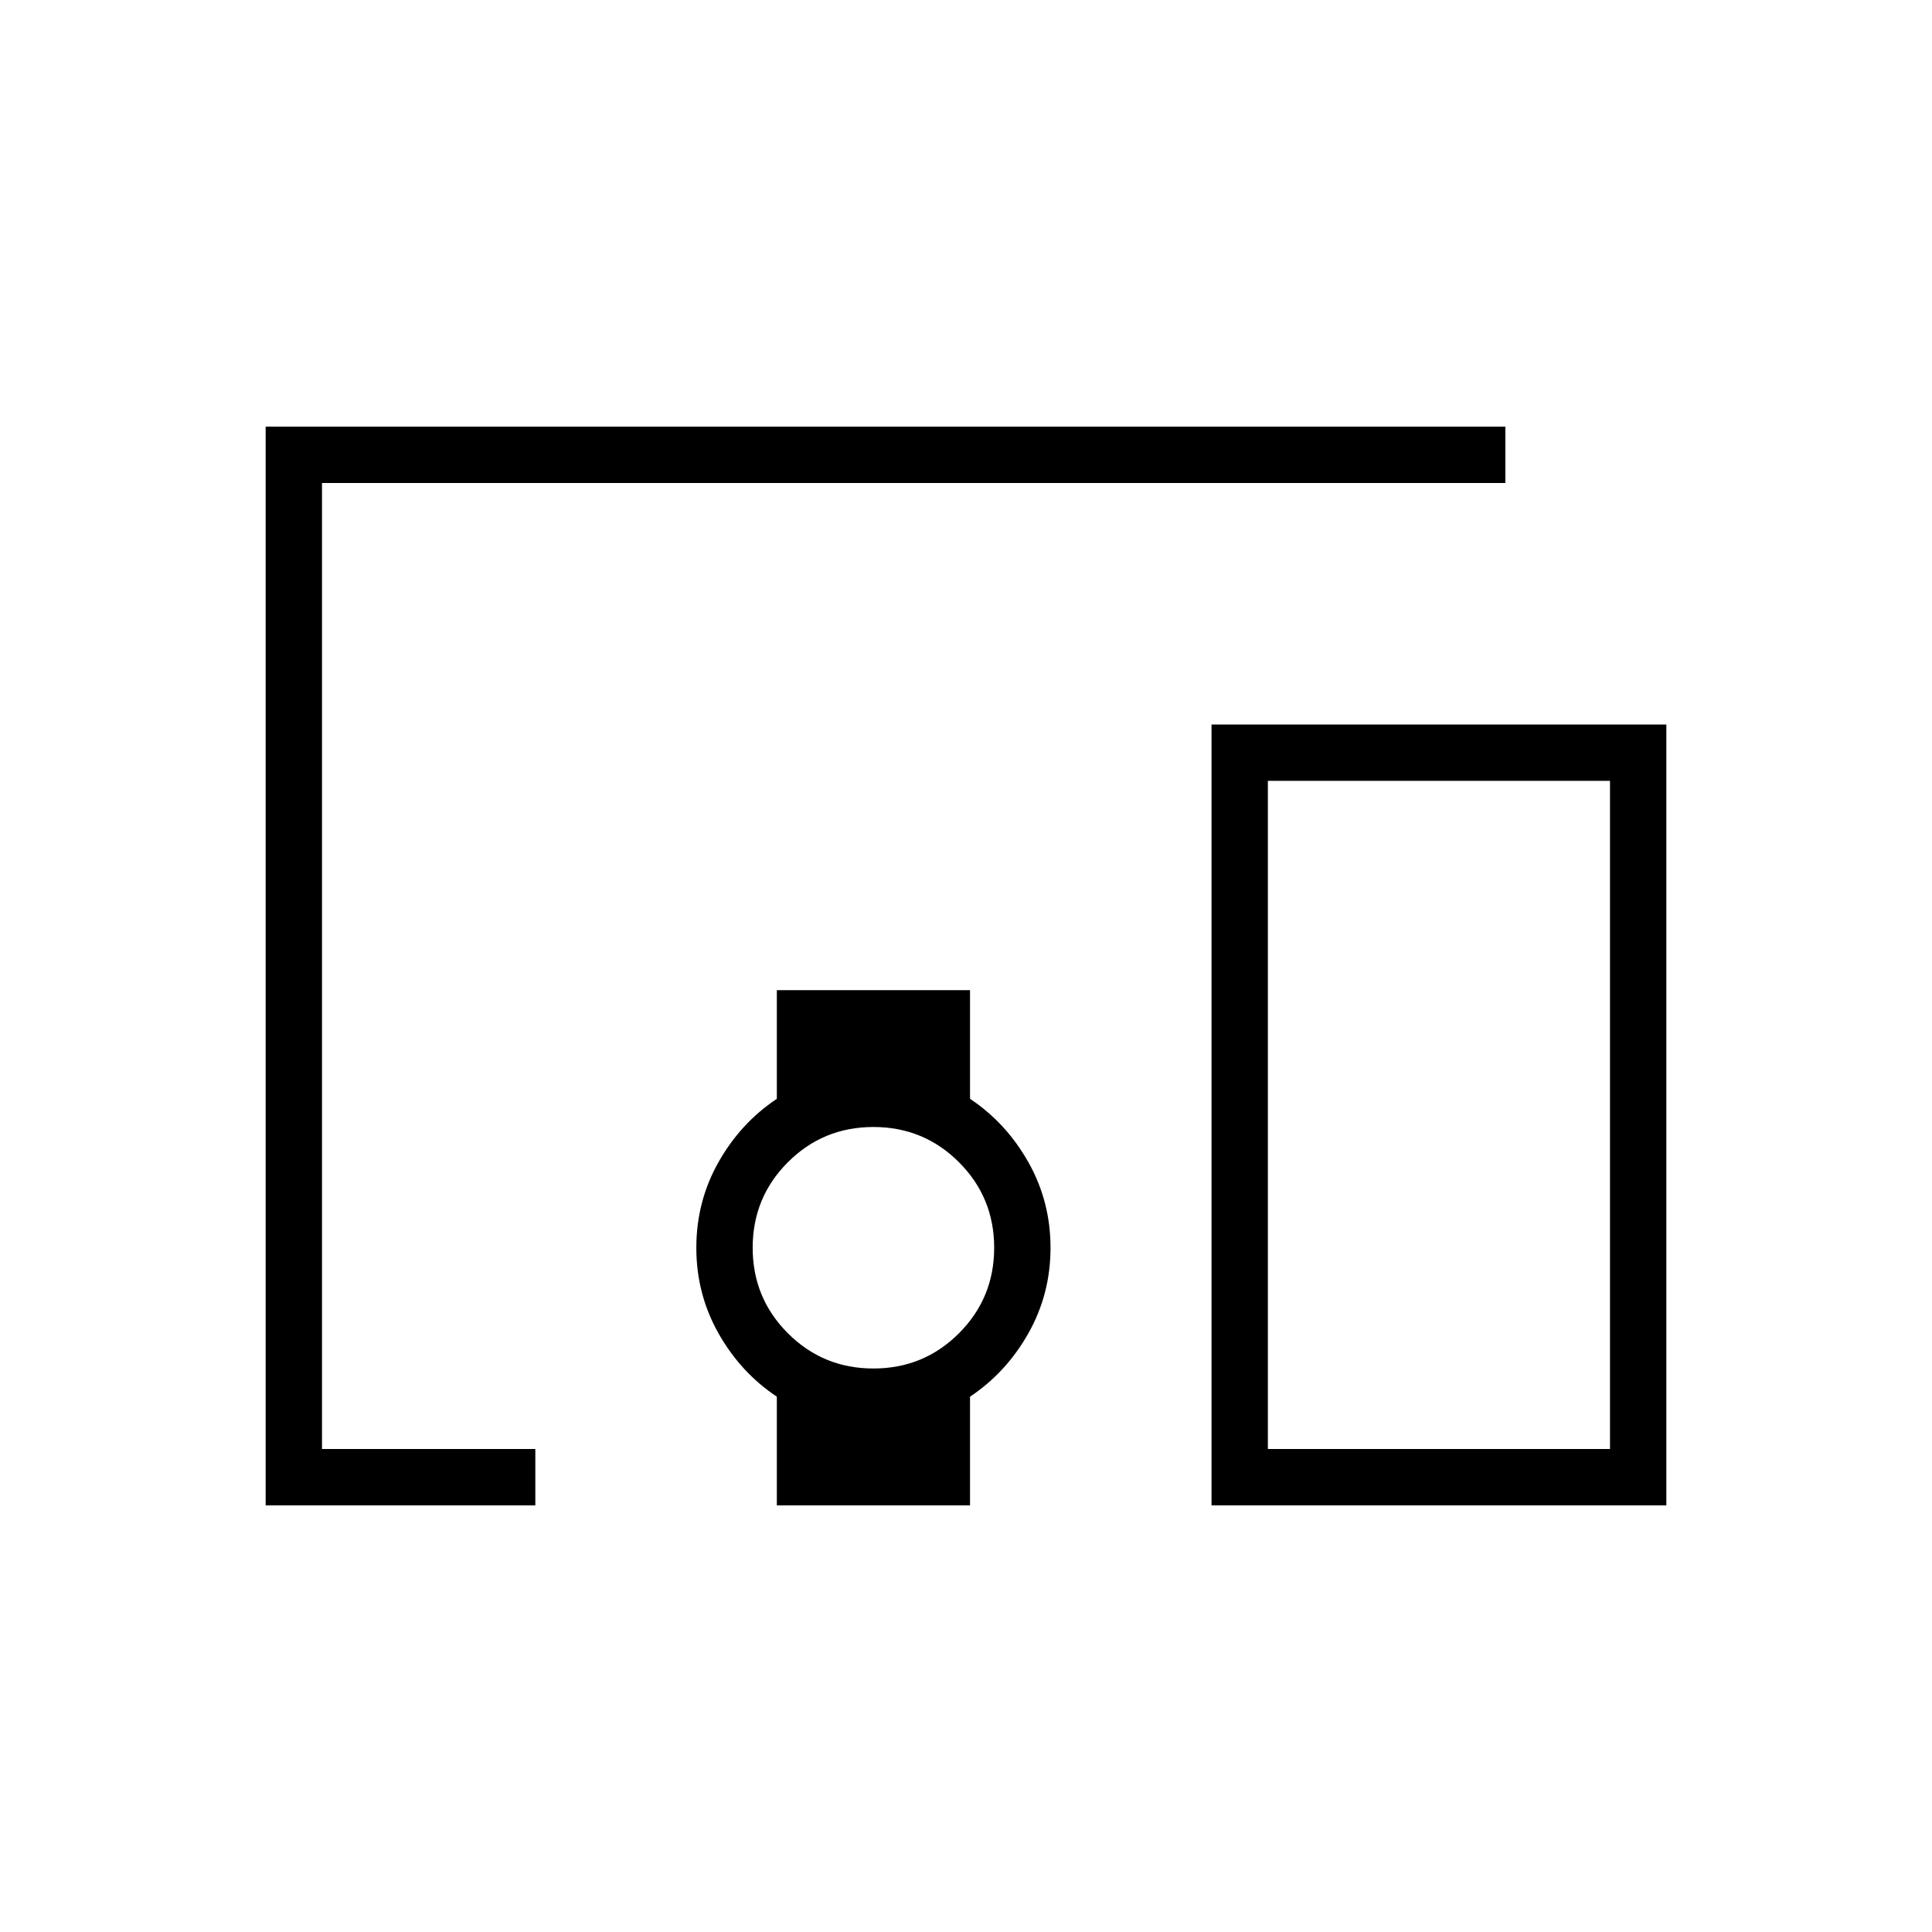 <svg xmlns="http://www.w3.org/2000/svg" height="24" viewBox="0 -960 960 960" width="24"><path d="M266-212H132v-536h616v28H160v480h106v28Zm168-68q25 0 42.5-17.5T494-340q0-25-17.5-42.5T434-400q-25 0-42.5 17.5T374-340q0 25 17.5 42.5T434-280Zm394 68H602v-388h226v388Zm-198-28h170v-332H630v332Zm-244 28v-54q-18-12-29-31.5T346-340q0-23 11-42.5t29-31.5v-54h96v54q18 12 29 31.5t11 42.5q0 23-11 42.5T482-266v54h-96Zm244-28h170-170Z"/></svg>